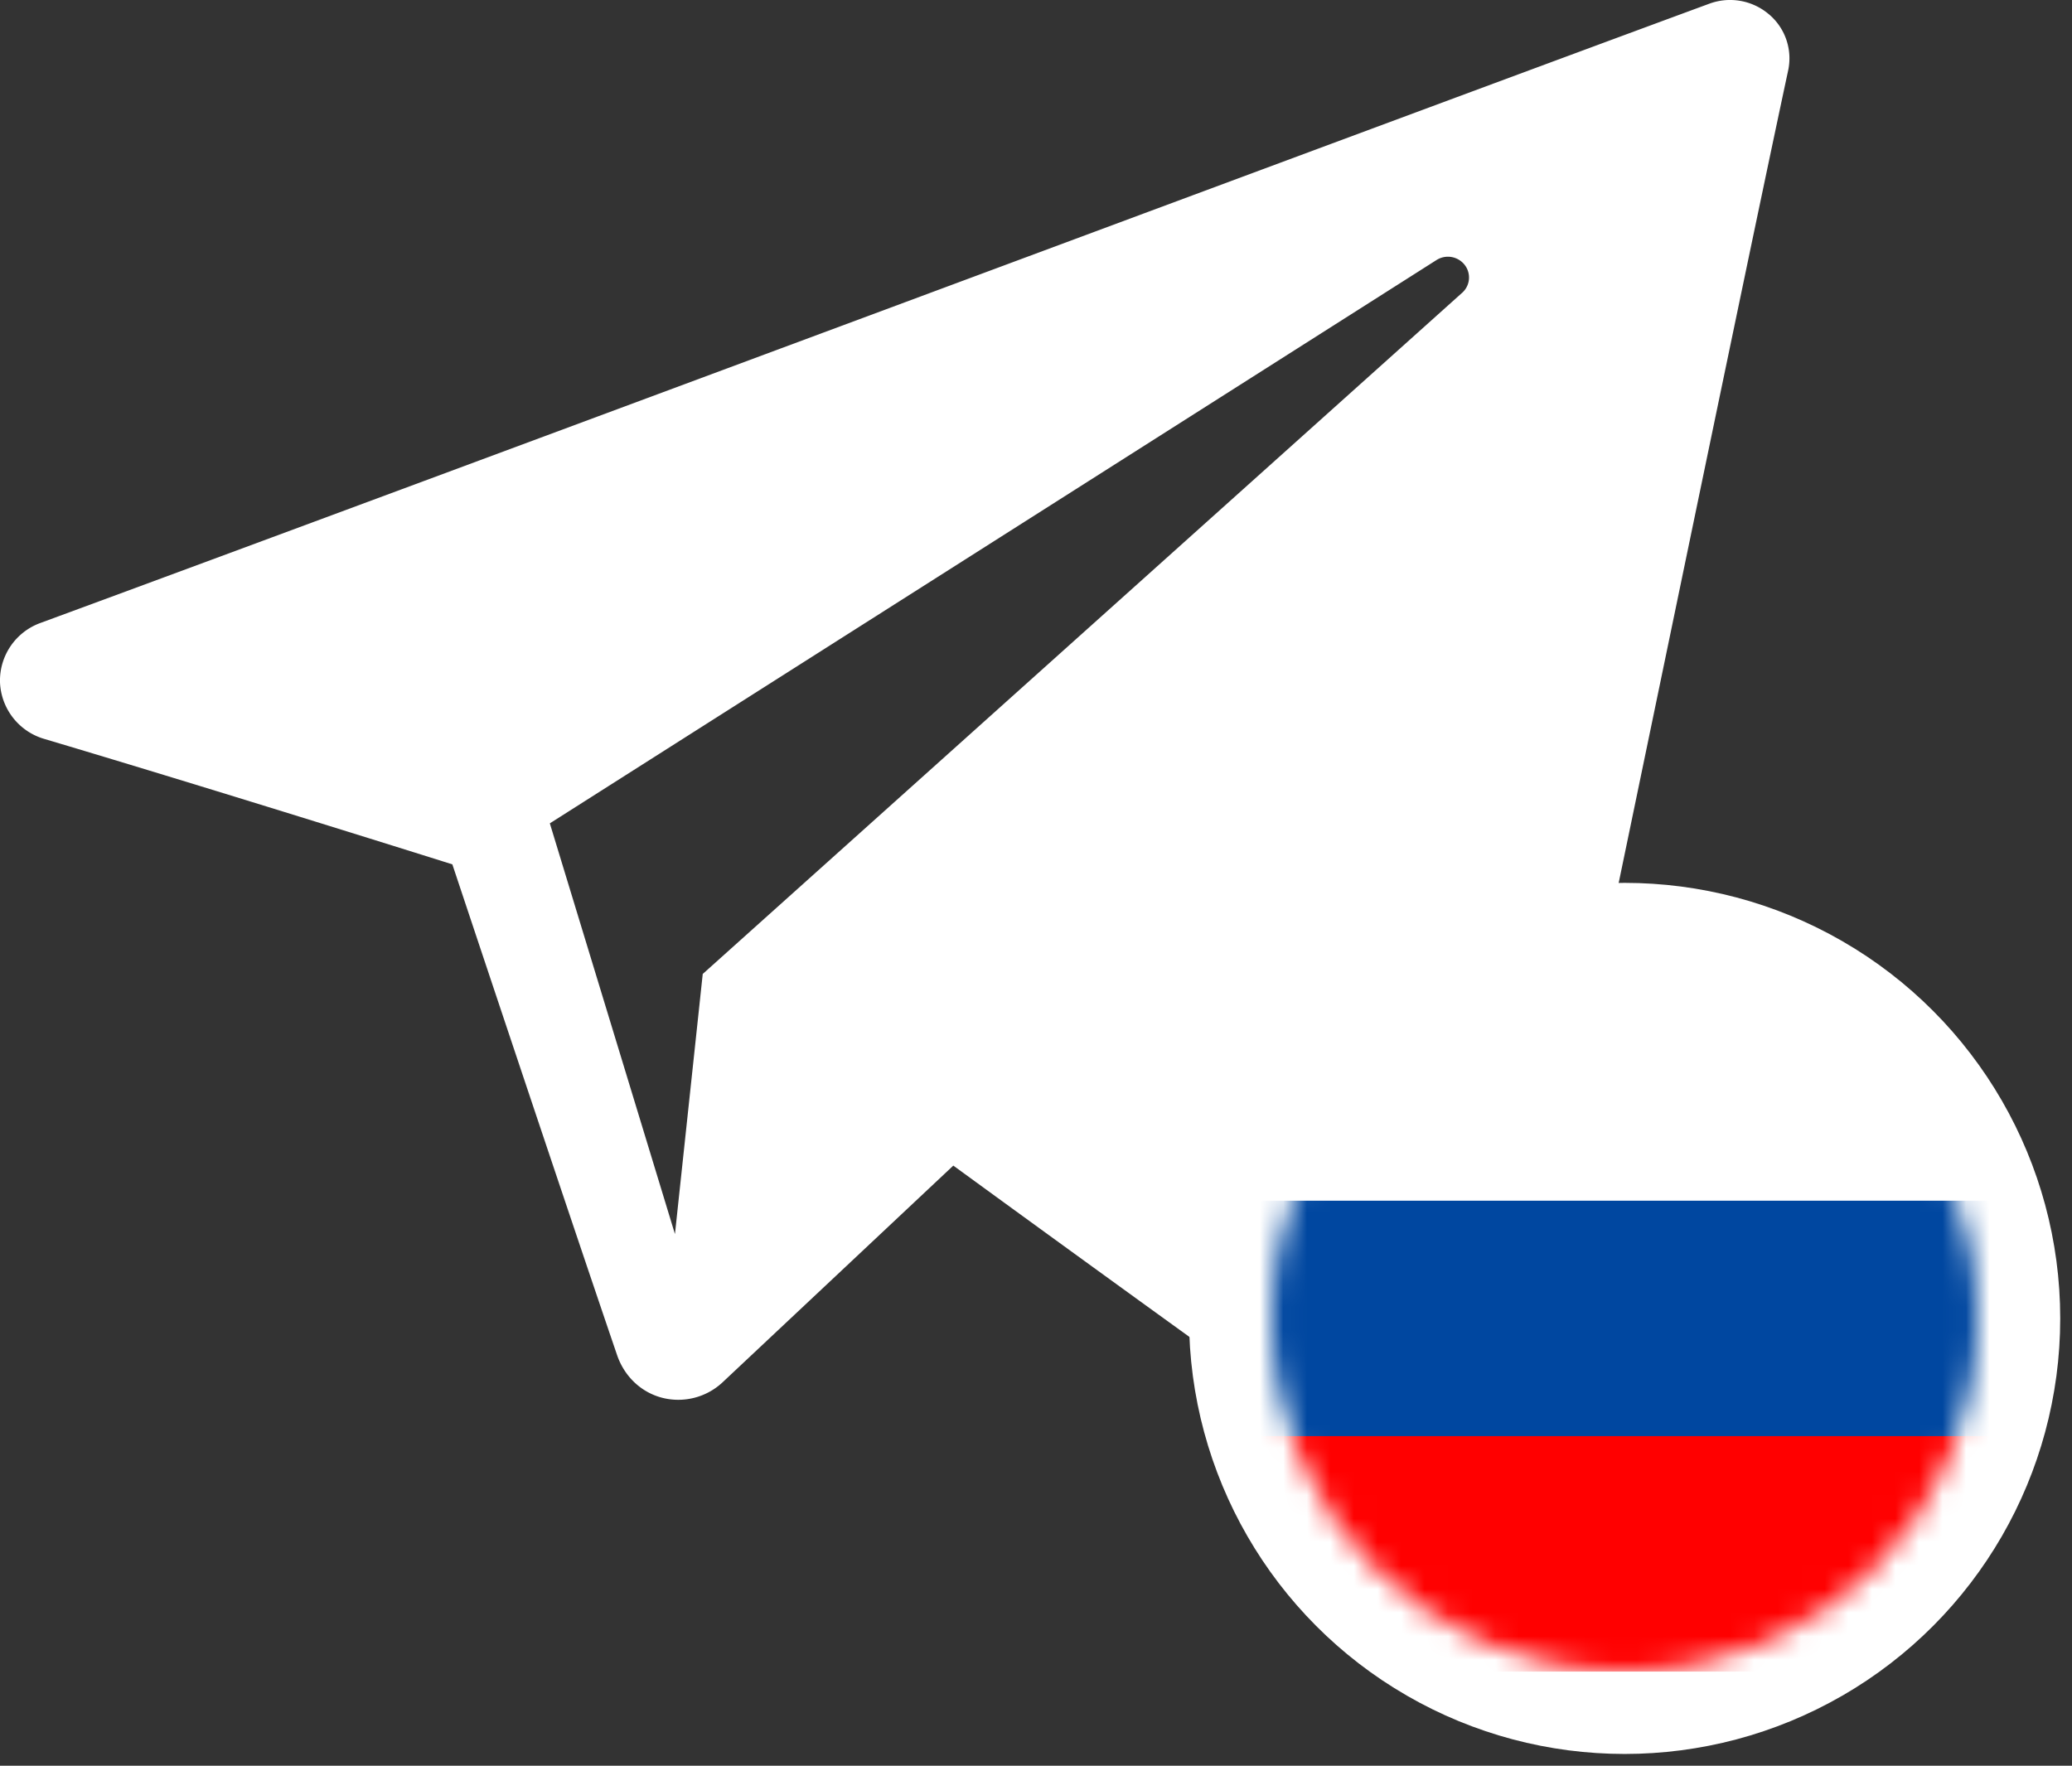 <svg xmlns="http://www.w3.org/2000/svg" xmlns:xlink="http://www.w3.org/1999/xlink" width="88" height="75" viewBox="0 0 88 75">
    <rect x="0" y="0" width="88" height="75" fill="#333333" stroke="none"/>
    <defs>
        <circle id="a" cx="15" cy="15" r="15"/>
    </defs>
    <g fill="none" fill-rule="evenodd">
        <path fill="#FFF" d="M62.101 12.434L29.846 41.369l-1.18 11.048-5.314-17.445 37.66-23.928a.903.903 0 0 1 1.19.202.87.87 0 0 1-.1 1.188M75.118.599a2.543 2.543 0 0 0-2.524-.441C59.321 5.047 18.428 20.308 1.718 26.46A2.604 2.604 0 0 0 0 28.977a2.613 2.613 0 0 0 1.875 2.407c7.498 2.23 17.337 5.33 17.337 5.33s4.598 13.816 6.995 20.84c.3.882.994 1.575 1.91 1.815a2.754 2.754 0 0 0 2.568-.652l9.803-9.208S51.8 57.76 58.213 62.304a3.79 3.79 0 0 0 3.508.457 3.667 3.667 0 0 0 2.293-2.646c2.752-12.864 9.427-45.426 11.932-57.128a2.447 2.447 0 0 0-.827-2.388"/>
        <g transform="translate(54 41)">
            <mask id="b" fill="#fff">
                <use xlink:href="#a"/>
            </mask>
            <use fill="#D8D8D8" stroke="#FFF" stroke-width="7" xlink:href="#a"/>
            <g mask="url(#b)">
                <path fill="#FFF" d="M-4 16h47V0H-4z"/>
                <path fill="#F00" d="M-4 30h47V14H-4z"/>
                <path fill="#0047A0" d="M-4 20h47V10H-4z"/>
            </g>
        </g>
    </g>
</svg>
